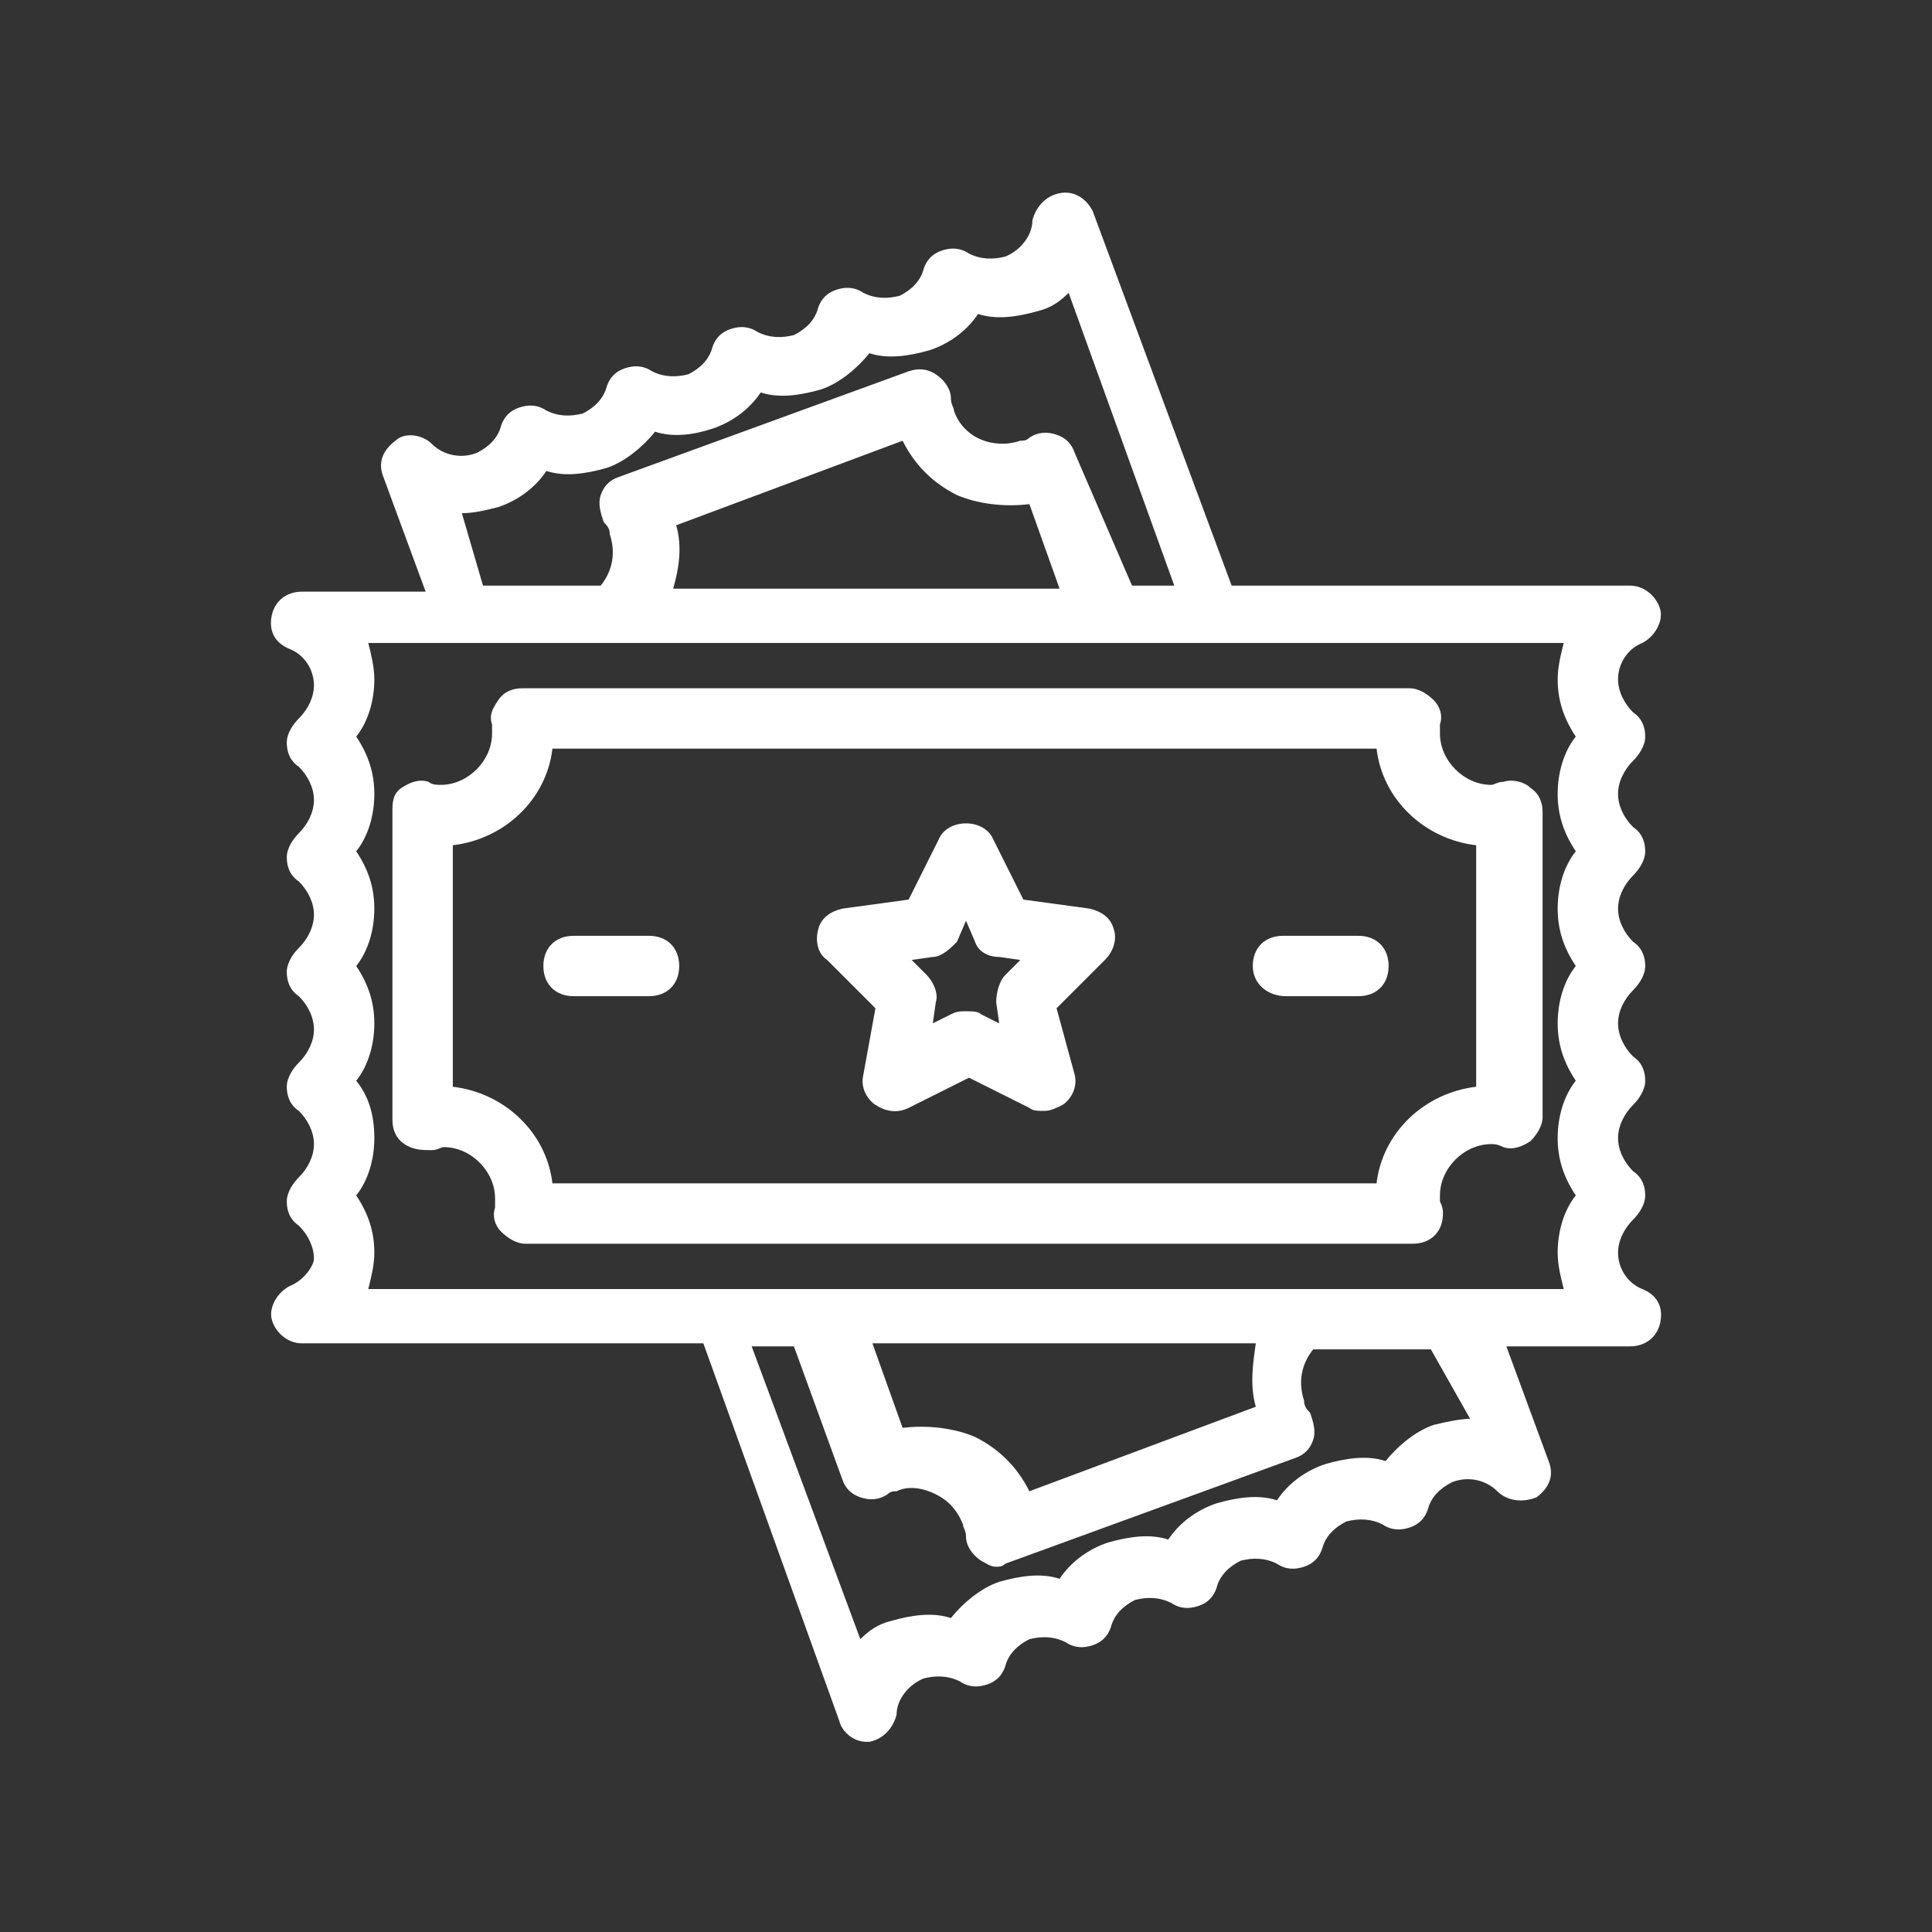 <?xml version="1.0" ?><!DOCTYPE svg  PUBLIC '-//W3C//DTD SVG 1.1//EN'  'http://www.w3.org/Graphics/SVG/1.1/DTD/svg11.dtd'><svg enable-background="new 0 0 64 64" version="1.1" viewBox="0 0 64 64" xml:space="preserve" xmlns="http://www.w3.org/2000/svg" xmlns:xlink="http://www.w3.org/1999/xlink"><rect x="0" y="0" width="64" height="64" fill="#333333" stroke="none"/><g id="Layer_1"/><g id="Layer_3" fill="white"><g><path d="M29,33.4l-0.4,2.2c-0.1,0.4,0.1,0.8,0.4,1c0.3,0.2,0.7,0.3,1.1,0.1l2-1l2,1c0.1,0.1,0.3,0.1,0.5,0.1    c0.2,0,0.4-0.1,0.6-0.2c0.3-0.2,0.5-0.6,0.4-1L35,33.4l1.6-1.6c0.3-0.3,0.4-0.7,0.3-1c-0.1-0.4-0.4-0.6-0.8-0.7l-2.2-0.3l-1-2    c-0.3-0.7-1.5-0.7-1.8,0l-1,2l-2.2,0.3c-0.4,0.1-0.7,0.3-0.8,0.7c-0.1,0.4,0,0.8,0.3,1L29,33.4z M30.9,31.7c0.3,0,0.6-0.3,0.8-0.5    l0.3-0.7l0.3,0.7c0.1,0.3,0.4,0.5,0.8,0.5l0.7,0.1l-0.5,0.5c-0.2,0.2-0.3,0.6-0.3,0.9l0.1,0.7l-0.6-0.3c-0.1-0.1-0.3-0.1-0.5-0.1    s-0.3,0-0.5,0.1l-0.6,0.3l0.1-0.7c0.1-0.3-0.1-0.7-0.3-0.9l-0.5-0.5L30.9,31.7z"/><path d="M19,33h2.5c0.6,0,1-0.4,1-1s-0.4-1-1-1H19c-0.6,0-1,0.4-1,1S18.4,33,19,33z"/><path d="M42.6,33H45c0.6,0,1-0.4,1-1s-0.4-1-1-1h-2.5c-0.6,0-1,0.4-1,1S42,33,42.6,33z"/><path d="M14.3,38.1c0.2,0,0.3-0.1,0.4-0.1c0.9,0,1.7,0.8,1.7,1.7c0,0.1,0,0.2,0,0.3c-0.1,0.3,0,0.6,0.2,0.8s0.5,0.4,0.8,0.4h29.4    c0,0,0,0,0,0c0.6,0,1-0.4,1-1c0-0.1,0-0.2-0.1-0.4c0-0.1,0-0.1,0-0.2c0-0.9,0.8-1.7,1.7-1.7c0.1,0,0.2,0,0.4,0.1    c0.3,0.1,0.6,0,0.9-0.2c0.2-0.2,0.4-0.5,0.4-0.8V26.9c0-0.3-0.1-0.6-0.4-0.8c-0.2-0.2-0.6-0.3-0.9-0.2c-0.2,0-0.3,0.1-0.4,0.1    c-0.9,0-1.7-0.8-1.7-1.7c0-0.1,0-0.2,0-0.3c0.1-0.3,0-0.6-0.2-0.8s-0.5-0.4-0.8-0.4H17.3c-0.3,0-0.6,0.1-0.8,0.4s-0.3,0.5-0.2,0.8    c0,0.1,0,0.2,0,0.3c0,0.9-0.8,1.7-1.7,1.7c-0.1,0-0.3,0-0.4-0.1c-0.3-0.1-0.6,0-0.9,0.2S13,26.6,13,26.9v10.2    c0,0.3,0.1,0.6,0.4,0.8C13.7,38.1,14,38.1,14.3,38.1z M15,28c1.7-0.2,3.1-1.5,3.3-3.2h27.3c0.2,1.7,1.6,3,3.3,3.2v8    c-1.7,0.2-3.1,1.5-3.3,3.2H18.3c-0.2-1.7-1.6-3-3.3-3.2V28z"/><path d="M9.6,42.6c-0.4,0.2-0.7,0.7-0.6,1.1s0.5,0.8,1,0.8h13.3L27.8,57c0.1,0.4,0.5,0.7,0.9,0.7c0,0,0.1,0,0.1,0    c0.5-0.1,0.8-0.5,0.9-0.9c0-0.5,0.4-1,0.9-1.2c0.4-0.1,0.8-0.1,1.2,0.1c0.3,0.2,0.6,0.2,0.9,0.1c0.3-0.1,0.5-0.3,0.6-0.6    c0.1-0.4,0.4-0.7,0.8-0.9c0.4-0.1,0.8-0.1,1.2,0.1c0.3,0.2,0.6,0.2,0.9,0.1c0.3-0.1,0.5-0.3,0.6-0.6c0.1-0.4,0.4-0.7,0.8-0.9    c0.4-0.1,0.8-0.1,1.2,0.1c0.3,0.2,0.6,0.2,0.9,0.1c0.3-0.1,0.5-0.3,0.6-0.6c0.1-0.4,0.4-0.7,0.8-0.9c0.4-0.1,0.8-0.1,1.2,0.1    c0.3,0.2,0.6,0.2,0.9,0.1c0.3-0.1,0.5-0.3,0.6-0.6c0.1-0.4,0.4-0.7,0.8-0.9c0.4-0.1,0.8-0.1,1.2,0.1c0.3,0.2,0.6,0.2,0.9,0.1    c0.3-0.1,0.5-0.3,0.6-0.6c0.1-0.4,0.4-0.7,0.8-0.9c0.5-0.2,1.1-0.1,1.5,0.3c0.3,0.3,0.8,0.4,1.3,0.2c0.4-0.3,0.6-0.7,0.4-1.2    l-1.4-3.8H54c0.5,0,0.9-0.3,1-0.8s-0.1-0.9-0.6-1.1c-0.5-0.2-0.8-0.7-0.8-1.2c0-0.4,0.2-0.8,0.5-1.1c0.2-0.2,0.4-0.5,0.4-0.8    c0-0.3-0.1-0.6-0.4-0.8c-0.3-0.3-0.5-0.7-0.5-1.1s0.2-0.8,0.5-1.1c0.2-0.2,0.4-0.5,0.4-0.8s-0.1-0.6-0.4-0.8    c-0.3-0.3-0.5-0.7-0.5-1.1c0-0.4,0.2-0.8,0.5-1.1c0.2-0.2,0.4-0.5,0.4-0.8c0-0.3-0.1-0.6-0.4-0.8c-0.3-0.3-0.5-0.7-0.5-1.1    c0-0.4,0.2-0.8,0.5-1.1c0.2-0.2,0.4-0.5,0.4-0.8s-0.1-0.6-0.4-0.8c-0.3-0.3-0.5-0.7-0.5-1.1s0.2-0.8,0.5-1.1    c0.2-0.2,0.4-0.5,0.4-0.8c0-0.3-0.1-0.6-0.4-0.8c-0.3-0.3-0.5-0.7-0.5-1.1c0-0.5,0.3-1,0.8-1.2c0.4-0.2,0.7-0.7,0.6-1.1    s-0.5-0.8-1-0.8H40.8L36.2,7c-0.2-0.4-0.6-0.7-1.1-0.6c-0.5,0.1-0.8,0.5-0.9,0.9c0,0.5-0.4,1-0.9,1.2c-0.4,0.1-0.8,0.1-1.2-0.1    c-0.3-0.2-0.6-0.2-0.9-0.1c-0.3,0.1-0.5,0.3-0.6,0.6c-0.1,0.4-0.4,0.7-0.8,0.9c-0.4,0.1-0.8,0.1-1.2-0.1c-0.3-0.2-0.6-0.2-0.9-0.1    c-0.3,0.1-0.5,0.3-0.6,0.6c-0.1,0.4-0.4,0.7-0.8,0.9c-0.4,0.1-0.8,0.1-1.2-0.1c-0.3-0.2-0.6-0.2-0.9-0.1c-0.3,0.1-0.5,0.3-0.6,0.6    c-0.1,0.4-0.4,0.7-0.8,0.9c-0.4,0.1-0.8,0.1-1.2-0.1c-0.3-0.2-0.6-0.2-0.9-0.1c-0.3,0.1-0.5,0.3-0.6,0.6c-0.1,0.4-0.4,0.7-0.8,0.9    c-0.4,0.1-0.8,0.1-1.2-0.1c-0.3-0.2-0.6-0.2-0.9-0.1c-0.3,0.1-0.5,0.3-0.6,0.6c-0.1,0.4-0.4,0.7-0.8,0.9c-0.5,0.2-1.1,0.1-1.5-0.3    c-0.3-0.3-0.9-0.4-1.2-0.1c-0.4,0.3-0.6,0.7-0.4,1.2l1.4,3.8H10c-0.5,0-0.9,0.3-1,0.8s0.1,0.9,0.6,1.1c0.5,0.2,0.8,0.7,0.8,1.2    c0,0.4-0.2,0.8-0.5,1.1c-0.2,0.2-0.4,0.5-0.4,0.8c0,0.3,0.1,0.6,0.4,0.8c0.3,0.3,0.5,0.7,0.5,1.1s-0.2,0.8-0.5,1.1    c-0.2,0.2-0.4,0.5-0.4,0.8s0.1,0.6,0.4,0.8c0.3,0.3,0.5,0.7,0.5,1.1c0,0.4-0.2,0.8-0.5,1.1c-0.2,0.2-0.4,0.5-0.4,0.8    c0,0.3,0.1,0.6,0.4,0.8c0.3,0.3,0.5,0.7,0.5,1.1c0,0.4-0.2,0.8-0.5,1.1c-0.2,0.2-0.4,0.5-0.4,0.8s0.1,0.6,0.4,0.8    c0.3,0.3,0.5,0.7,0.5,1.1s-0.2,0.8-0.5,1.1c-0.2,0.2-0.4,0.5-0.4,0.8c0,0.3,0.1,0.6,0.4,0.8c0.3,0.3,0.5,0.7,0.5,1.1    C10.4,41.9,10.1,42.4,9.6,42.6z M48.7,47c-0.3,0-0.8,0.1-1.2,0.2c-0.6,0.2-1.2,0.7-1.6,1.2c-0.6-0.2-1.3-0.1-2,0.1    c-0.6,0.2-1.2,0.6-1.6,1.2c-0.6-0.2-1.3-0.1-2,0.1c-0.6,0.2-1.2,0.6-1.6,1.2c-0.6-0.2-1.3-0.1-2,0.1c-0.6,0.2-1.2,0.6-1.6,1.2    c-0.6-0.2-1.3-0.1-2,0.1c-0.6,0.2-1.2,0.7-1.6,1.2c-0.6-0.2-1.3-0.1-2,0.1c-0.4,0.1-0.7,0.3-1,0.6l-3.6-9.7h1.4l1.6,4.4    c0.1,0.3,0.3,0.5,0.6,0.6c0.3,0.1,0.6,0.1,0.9-0.1c0.1-0.1,0.2-0.1,0.3-0.1c0.4-0.2,0.9-0.1,1.3,0.1c0.4,0.2,0.7,0.5,0.9,1    c0,0.1,0.1,0.2,0.1,0.4c0,0.3,0.2,0.6,0.5,0.8c0.2,0.1,0.3,0.2,0.5,0.2c0.1,0,0.2,0,0.3-0.1l9.6-3.5c0.3-0.1,0.5-0.3,0.6-0.6    s0-0.6-0.1-0.9c-0.1-0.1-0.2-0.2-0.2-0.4c-0.2-0.6-0.1-1.2,0.3-1.7h3.9L48.7,47z M41.6,46.6l-7.5,2.8c-0.4-0.8-1-1.4-1.8-1.8    c-0.7-0.3-1.6-0.4-2.4-0.3l-1-2.8h12.7C41.5,45.2,41.4,45.9,41.6,46.6z M15.3,17C15.3,17,15.3,17,15.3,17c0.4,0,0.8-0.1,1.2-0.2    c0.6-0.2,1.2-0.6,1.6-1.2c0.6,0.2,1.3,0.1,2-0.1c0.6-0.2,1.2-0.7,1.6-1.2c0.6,0.2,1.3,0.1,1.9-0.1c0.6-0.2,1.2-0.6,1.6-1.2    c0.6,0.2,1.3,0.1,2-0.1c0.6-0.2,1.2-0.7,1.6-1.2c0.6,0.2,1.3,0.1,2-0.1c0.6-0.2,1.2-0.6,1.6-1.2c0.6,0.2,1.3,0.1,2-0.1    c0.4-0.1,0.7-0.3,1-0.6l3.5,9.7h-1.4L35.6,15c-0.1-0.3-0.3-0.5-0.6-0.6c-0.3-0.1-0.6-0.1-0.9,0.1c-0.1,0.1-0.2,0.1-0.3,0.1    c-0.9,0.3-1.9-0.1-2.2-1c0-0.1-0.1-0.2-0.1-0.4c0-0.3-0.2-0.6-0.5-0.8s-0.6-0.2-0.9-0.1l-9.6,3.5c-0.3,0.1-0.5,0.3-0.6,0.6    s0,0.6,0.1,0.9c0.1,0.1,0.2,0.2,0.2,0.4c0.2,0.6,0.1,1.2-0.3,1.7h-3.9L15.3,17z M22.4,17.4l7.5-2.8c0.4,0.8,1,1.4,1.8,1.8    c0.7,0.3,1.6,0.4,2.4,0.3l1,2.8H22.3C22.5,18.8,22.6,18.1,22.4,17.4z M11.8,35.8c0.4-0.5,0.6-1.2,0.6-1.9c0-0.7-0.2-1.3-0.6-1.9    c0.4-0.5,0.6-1.2,0.6-1.9c0-0.7-0.2-1.3-0.6-1.9c0.4-0.5,0.6-1.2,0.6-1.9c0-0.7-0.2-1.3-0.6-1.9c0.4-0.5,0.6-1.2,0.6-1.9    c0-0.4-0.1-0.8-0.2-1.2h3.3c0,0,0,0,0,0c0,0,0,0,0,0h21c0,0,0,0,0,0c0,0,0,0,0,0H40c0,0,0,0,0,0h11.8c-0.1,0.4-0.2,0.8-0.2,1.2    c0,0.7,0.2,1.3,0.6,1.9c-0.4,0.5-0.6,1.2-0.6,1.9c0,0.7,0.2,1.3,0.6,1.9c-0.4,0.5-0.6,1.2-0.6,1.9c0,0.7,0.2,1.3,0.6,1.9    c-0.4,0.5-0.6,1.2-0.6,1.9c0,0.7,0.2,1.3,0.6,1.9c-0.4,0.5-0.6,1.2-0.6,1.9c0,0.7,0.2,1.3,0.6,1.9c-0.4,0.5-0.6,1.2-0.6,1.9    c0,0.4,0.1,0.8,0.2,1.2H12.2c0.1-0.4,0.2-0.8,0.2-1.2c0-0.7-0.2-1.3-0.6-1.9c0.4-0.5,0.6-1.2,0.6-1.9    C12.4,36.9,12.2,36.3,11.8,35.8z"/></g></g></svg>